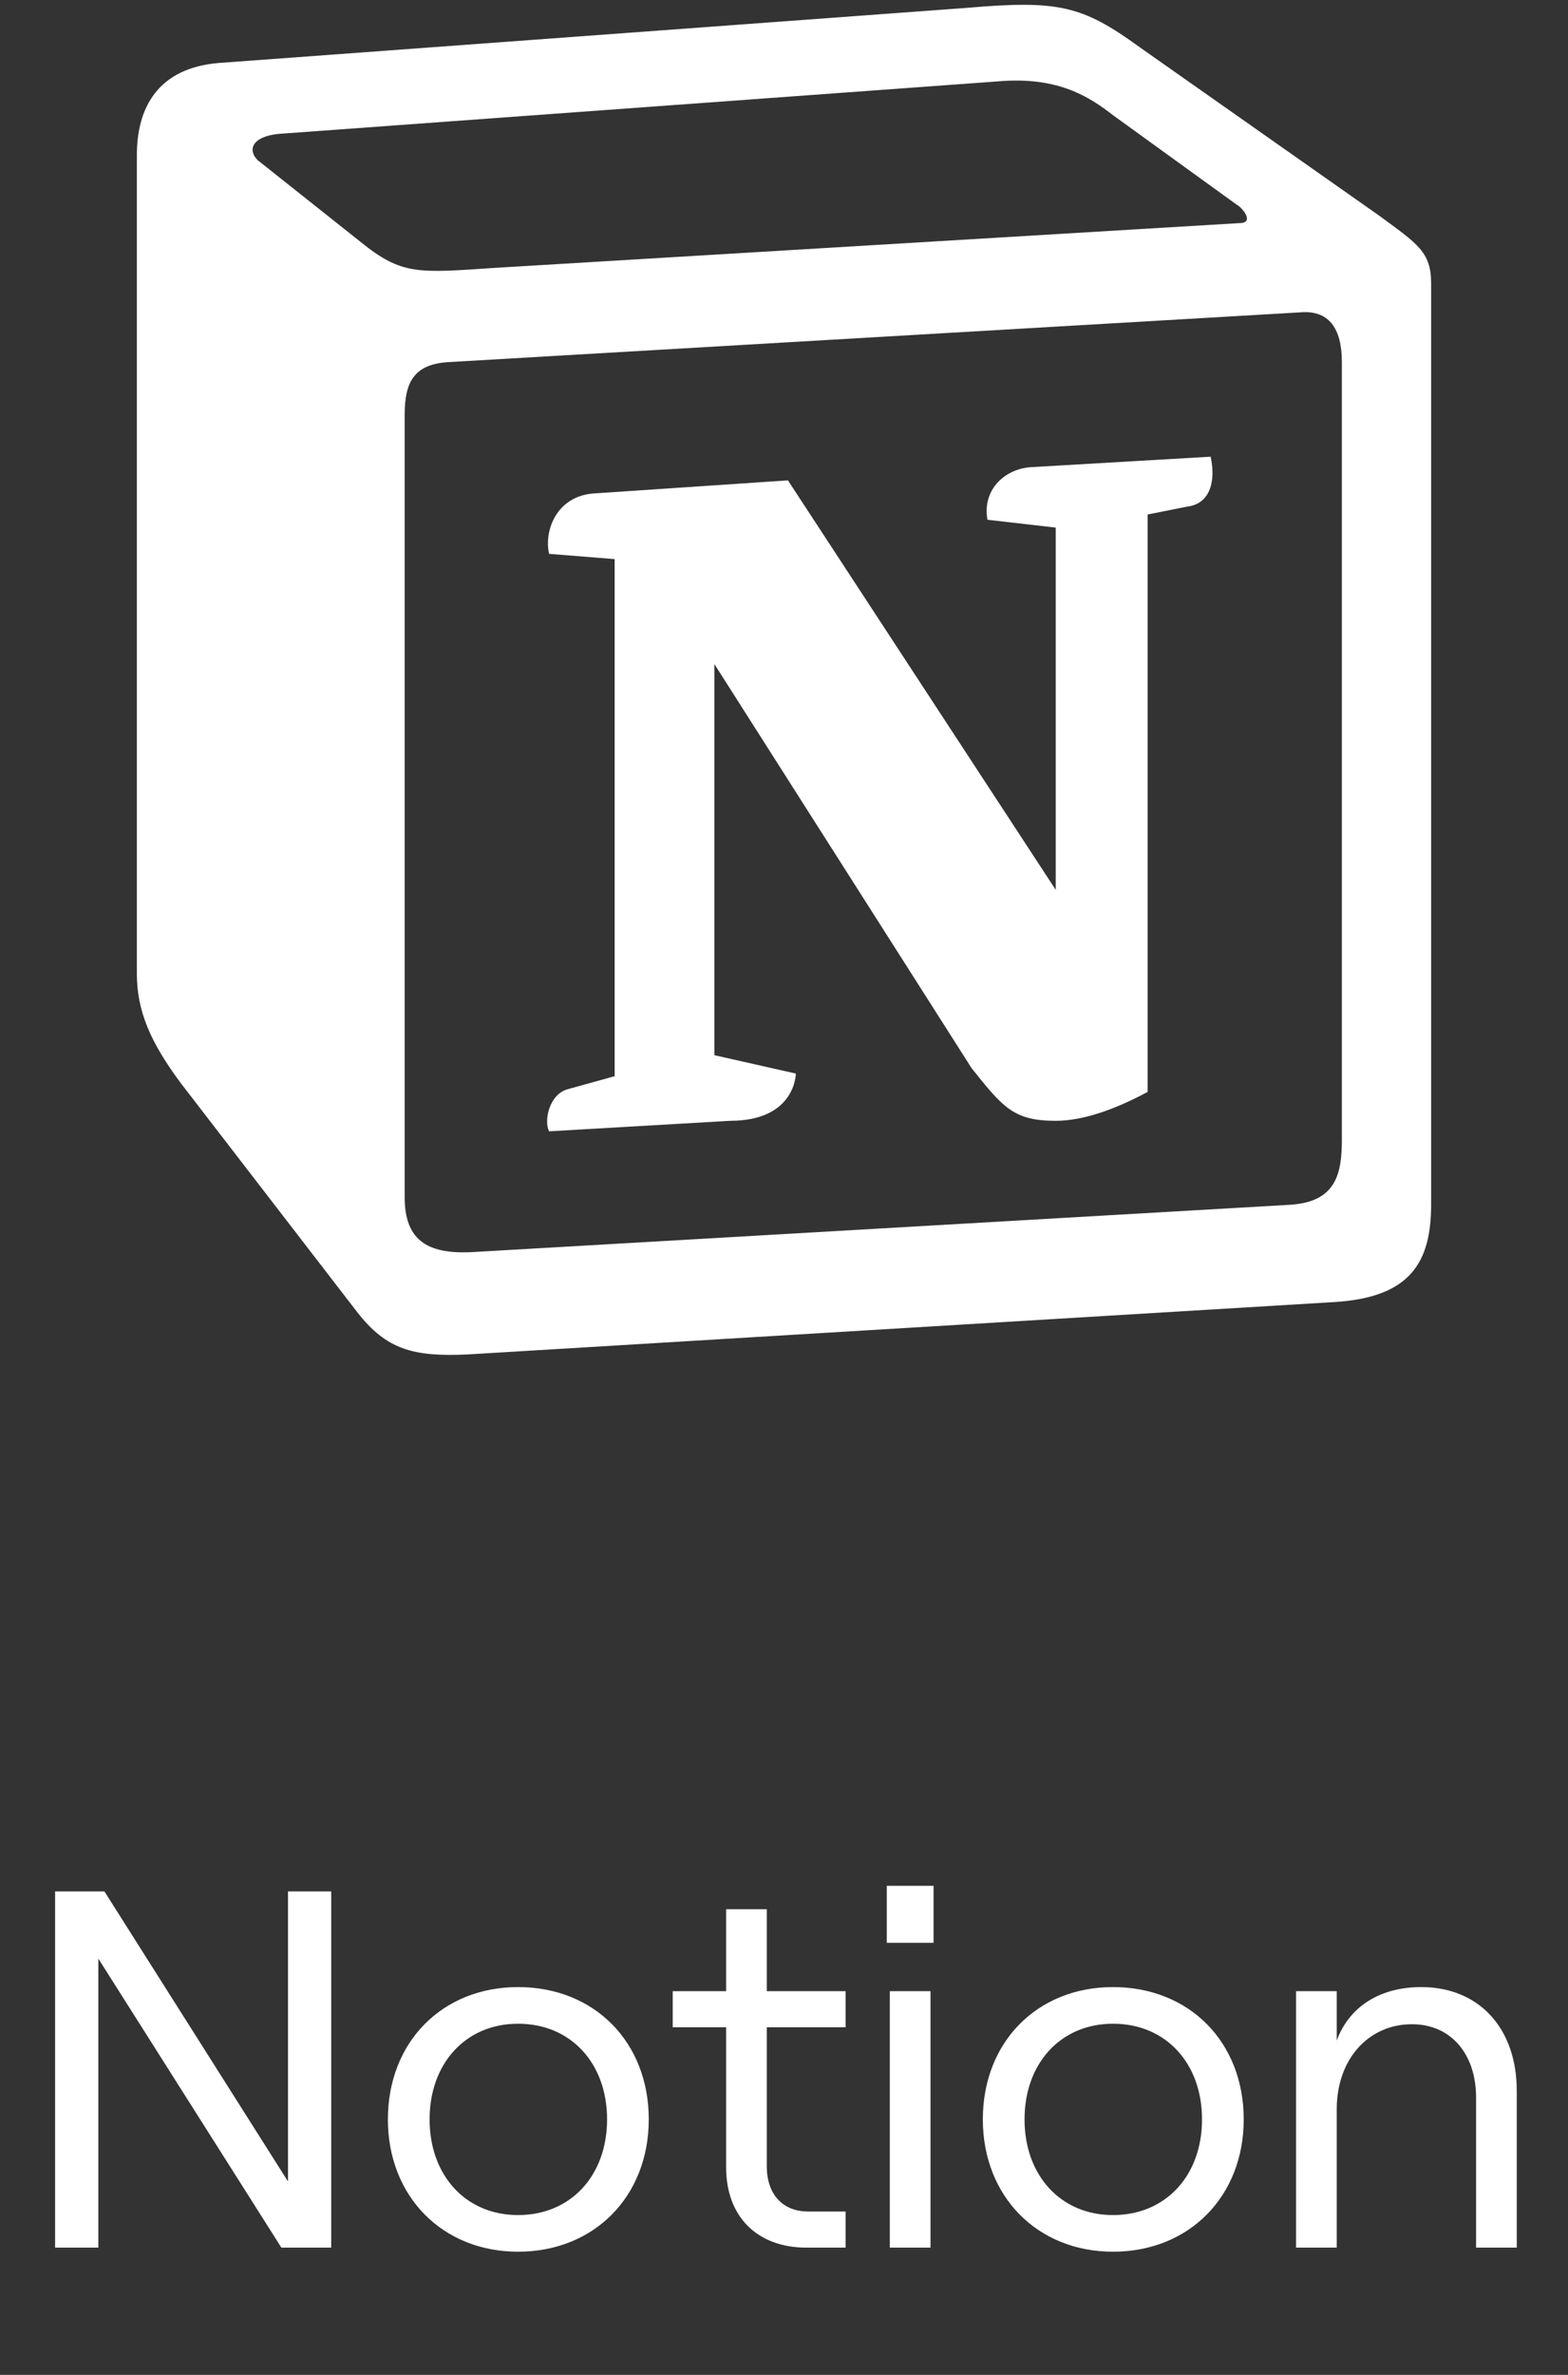 <svg width="37" height="56" viewBox="0 0 37 56" fill="none" xmlns="http://www.w3.org/2000/svg">
<rect x="0" y="0" width="37" height="56" fill="#333333" stroke="none"/>
<path fill-rule="evenodd" clip-rule="evenodd" d="M8.497 5.695C9.487 6.499 9.858 6.438 11.718 6.314L29.247 5.261C29.619 5.261 29.309 4.89 29.186 4.829L26.274 2.724C25.716 2.291 24.973 1.795 23.549 1.919L6.575 3.157C5.956 3.218 5.833 3.528 6.079 3.776L8.497 5.695ZM9.549 9.78V28.224C9.549 29.215 10.044 29.586 11.159 29.524L30.424 28.41C31.539 28.348 31.664 27.667 31.664 26.861V8.541C31.664 7.737 31.354 7.304 30.672 7.366L10.54 8.541C9.797 8.604 9.549 8.975 9.549 9.78H9.549ZM28.567 10.769C28.691 11.327 28.567 11.884 28.008 11.947L27.08 12.132V25.748C26.274 26.181 25.531 26.429 24.912 26.429C23.92 26.429 23.672 26.119 22.929 25.191L16.858 15.66V24.882L18.779 25.315C18.779 25.315 18.779 26.429 17.229 26.429L12.956 26.677C12.832 26.429 12.956 25.81 13.389 25.686L14.504 25.377V13.184L12.956 13.06C12.832 12.502 13.141 11.698 14.009 11.636L18.593 11.327L24.912 20.983V12.441L23.301 12.256C23.177 11.575 23.672 11.079 24.292 11.018L28.567 10.769ZM5.15 1.486L22.805 0.186C24.974 -6.92755e-05 25.531 0.125 26.894 1.114L32.53 5.075C33.46 5.757 33.77 5.942 33.77 6.685V28.41C33.77 29.771 33.274 30.577 31.54 30.7L11.037 31.938C9.735 32 9.115 31.814 8.434 30.947L4.283 25.563C3.54 24.571 3.23 23.83 3.23 22.962V3.652C3.23 2.538 3.727 1.609 5.15 1.486Z" fill="white"/>
<path d="M1.3 53H2.32V46.184L6.64 53H7.816V44.6H6.796V51.44L2.464 44.6H1.3V53ZM12.225 53.096C14.025 53.096 15.309 51.788 15.309 49.976C15.309 48.152 14.025 46.856 12.225 46.856C10.437 46.856 9.153 48.152 9.153 49.976C9.153 51.788 10.437 53.096 12.225 53.096ZM12.225 52.232C10.989 52.232 10.137 51.296 10.137 49.976C10.137 48.656 10.989 47.72 12.225 47.72C13.473 47.72 14.325 48.656 14.325 49.976C14.325 51.296 13.473 52.232 12.225 52.232ZM17.134 45.02V46.952H15.874V47.804H17.134V51.104C17.134 52.28 17.878 53 19.03 53H19.954V52.148H19.066C18.478 52.148 18.094 51.752 18.094 51.08V47.804H19.954V46.952H18.094V45.02H17.134ZM20.925 44.468V45.812H22.029V44.468H20.925ZM20.997 53H21.957V46.952H20.997V53ZM26.264 53.096C28.064 53.096 29.348 51.788 29.348 49.976C29.348 48.152 28.064 46.856 26.264 46.856C24.476 46.856 23.192 48.152 23.192 49.976C23.192 51.788 24.476 53.096 26.264 53.096ZM26.264 52.232C25.028 52.232 24.176 51.296 24.176 49.976C24.176 48.656 25.028 47.72 26.264 47.72C27.512 47.72 28.364 48.656 28.364 49.976C28.364 51.296 27.512 52.232 26.264 52.232ZM30.583 53H31.543V49.736C31.543 48.56 32.287 47.732 33.319 47.732C34.231 47.732 34.831 48.428 34.831 49.46V53H35.791V49.304C35.791 47.828 34.903 46.856 33.535 46.856C32.611 46.856 31.855 47.276 31.543 48.116V46.952H30.583V53Z" fill="white"/>
</svg>
